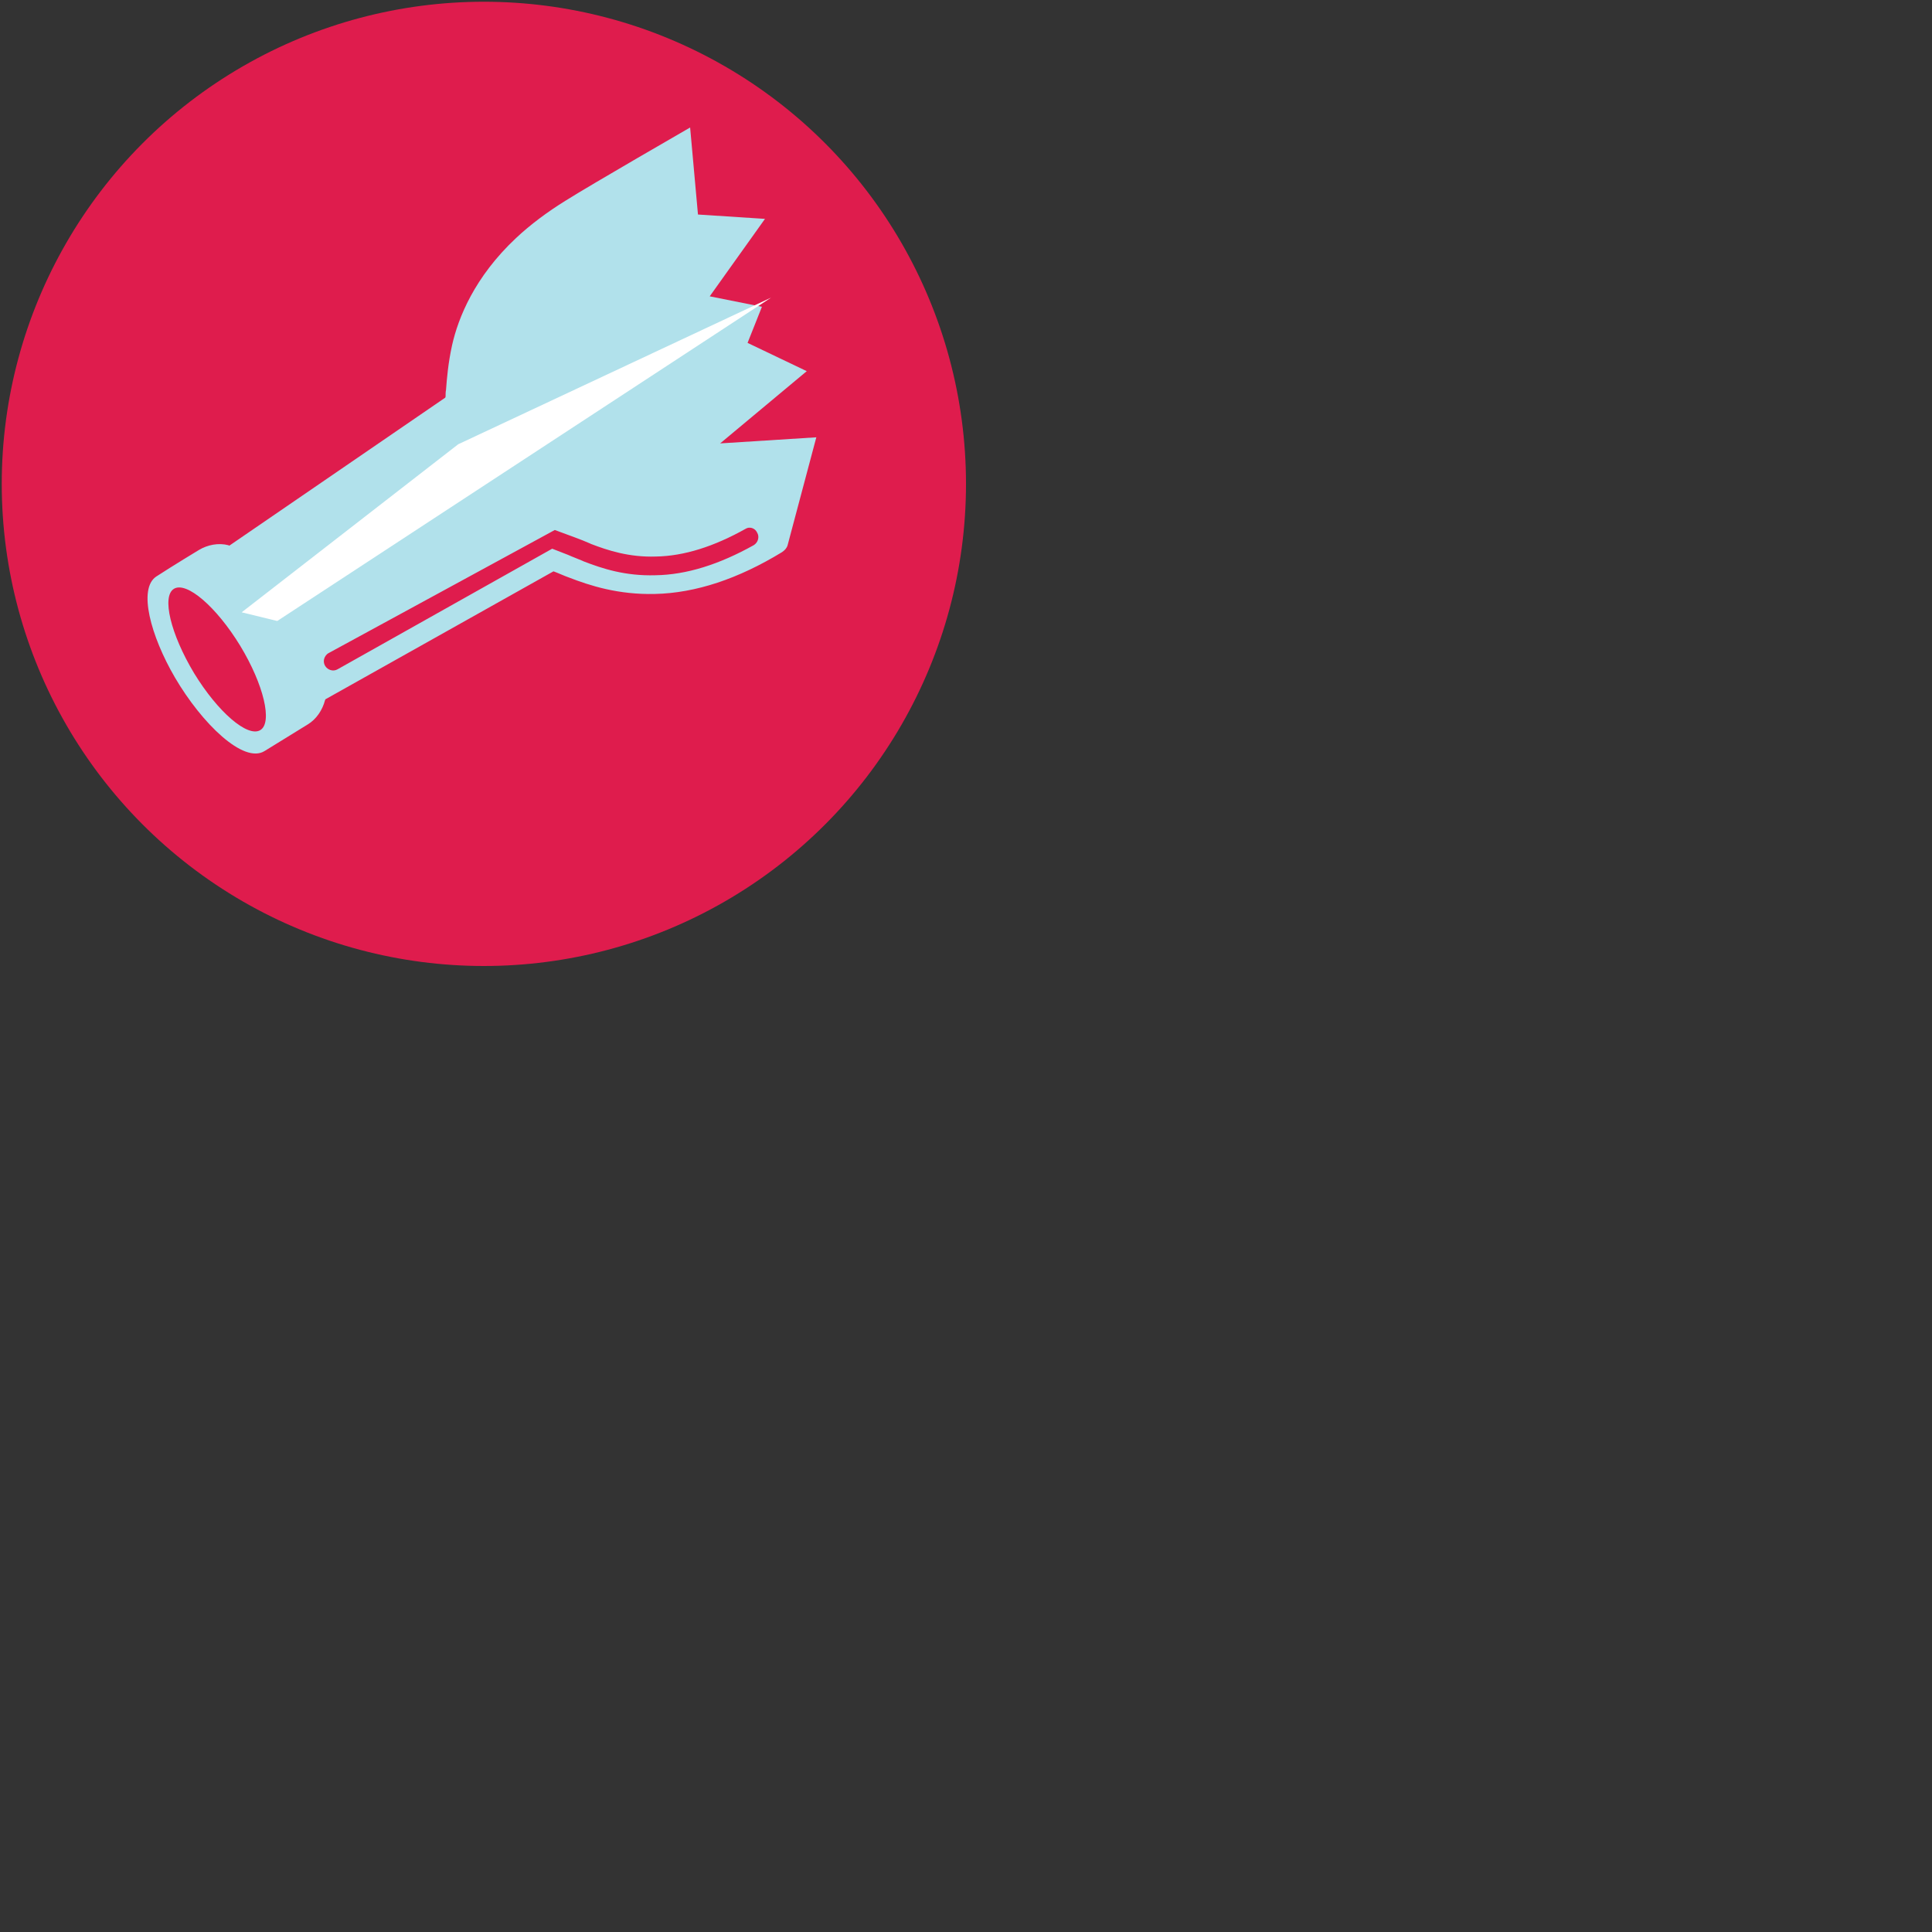 <?xml version="1.0" encoding="utf-8"?>
<!-- Generator: Adobe Illustrator 23.1.1, SVG Export Plug-In . SVG Version: 6.00 Build 0)  -->
<svg version="1.1" id="Layer_1" xmlns="http://www.w3.org/2000/svg" xmlns:xlink="http://www.w3.org/1999/xlink" x="0px" y="0px"
	 viewBox="0 0 444 444" style="enable-background:new 0 0 444 444;" xml:space="preserve">
<rect x="0" y="0" width="444" height="444" fill="#333333" stroke="none"/>
<style type="text/css">
	.st0{fill:#DF1C4D;}
	.st1{fill:#B1E1EB;}
	.st2{clip-path:url(#SVGID_2_);fill:#FFFFFF;}
</style>
<g>
	<circle class="st0" cx="111.2" cy="111.2" r="110.8"/>
	<path class="st1" d="M158.6,29.3c0,0-22.9,13.2-28.6,16.8c-4.2,2.6-8.1,5.5-11.4,8.6c-9.6,9-13.3,18.4-14.7,24.6
		c-0.9,4.1-1.2,7.6-1.4,10.3c-0.1,0.5-0.1,0.9-0.1,1.4c0,0.1,0,0.3-0.1,0.4l-49.6,34l-0.2-0.1c-2.3-0.6-4.8-0.1-6.8,1.1
		c0,0-5.8,3.5-9.8,6.1c-4.2,2.8-1.3,13.6,4.3,23.2c6.2,10.6,15.8,19.9,20.6,16.9l9.9-6.1c2-1.2,3.4-3.3,4-5.6l0.1-0.2l52.4-29.4
		c1.1,0.4,2.6,1.1,3.5,1.4c4.9,1.9,11.4,4,19.8,3.8c9.4-0.2,19.2-3.5,29.2-9.6c0.6-0.4,1.1-0.9,1.3-1.6l6.6-24.8l-22.1,1.4
		l19.9-16.6l-13.6-6.5l3.3-8.3l-12-2.4l12.7-17.8l-15.4-1L158.6,29.3L158.6,29.3z M55.2,148.4c5.4,8.9,7.5,17.7,4.6,19.4
		s-9.7-4.1-15.2-13.1c-5.4-9-7.5-17.7-4.6-19.4S49.7,139.4,55.2,148.4z M174,122.4c0.6,1,0.2,2.3-0.8,2.9
		c-7.9,4.4-15.4,6.8-22.6,6.9c-6.9,0.2-12.1-1.5-16.5-3.2l-0.2-0.1c-0.9-0.4-2.3-0.9-3.4-1.4l-3.6-1.4l-49.3,27.7
		c-1,0.6-2.3,0.2-2.9-0.8c-0.5-0.9-0.3-1.9,0.4-2.6c0.1-0.1,0.2-0.2,0.4-0.3l52-28.3l4.6,1.7c1.1,0.4,2.6,1,3.5,1.4l0.2,0.1
		c3.9,1.5,8.8,3.1,14.9,2.9c6.5-0.1,13.4-2.3,20.7-6.4C172.2,121,173.5,121.3,174,122.4L174,122.4z"/>
	<g>
		<g>
			<defs>
				<polygon id="SVGID_1_" points="47.7,138.8 83.3,147.5 187.2,60.5 174.4,23 49,131.1 				"/>
			</defs>
			<clipPath id="SVGID_2_">
				<use xlink:href="#SVGID_1_"  style="overflow:visible;"/>
			</clipPath>
			<path class="st2" d="M105.3,102.1l71.9-33.7L56.4,147.5l-3.8-4.5L105.3,102.1z"/>
		</g>
	</g>
</g>
</svg>
